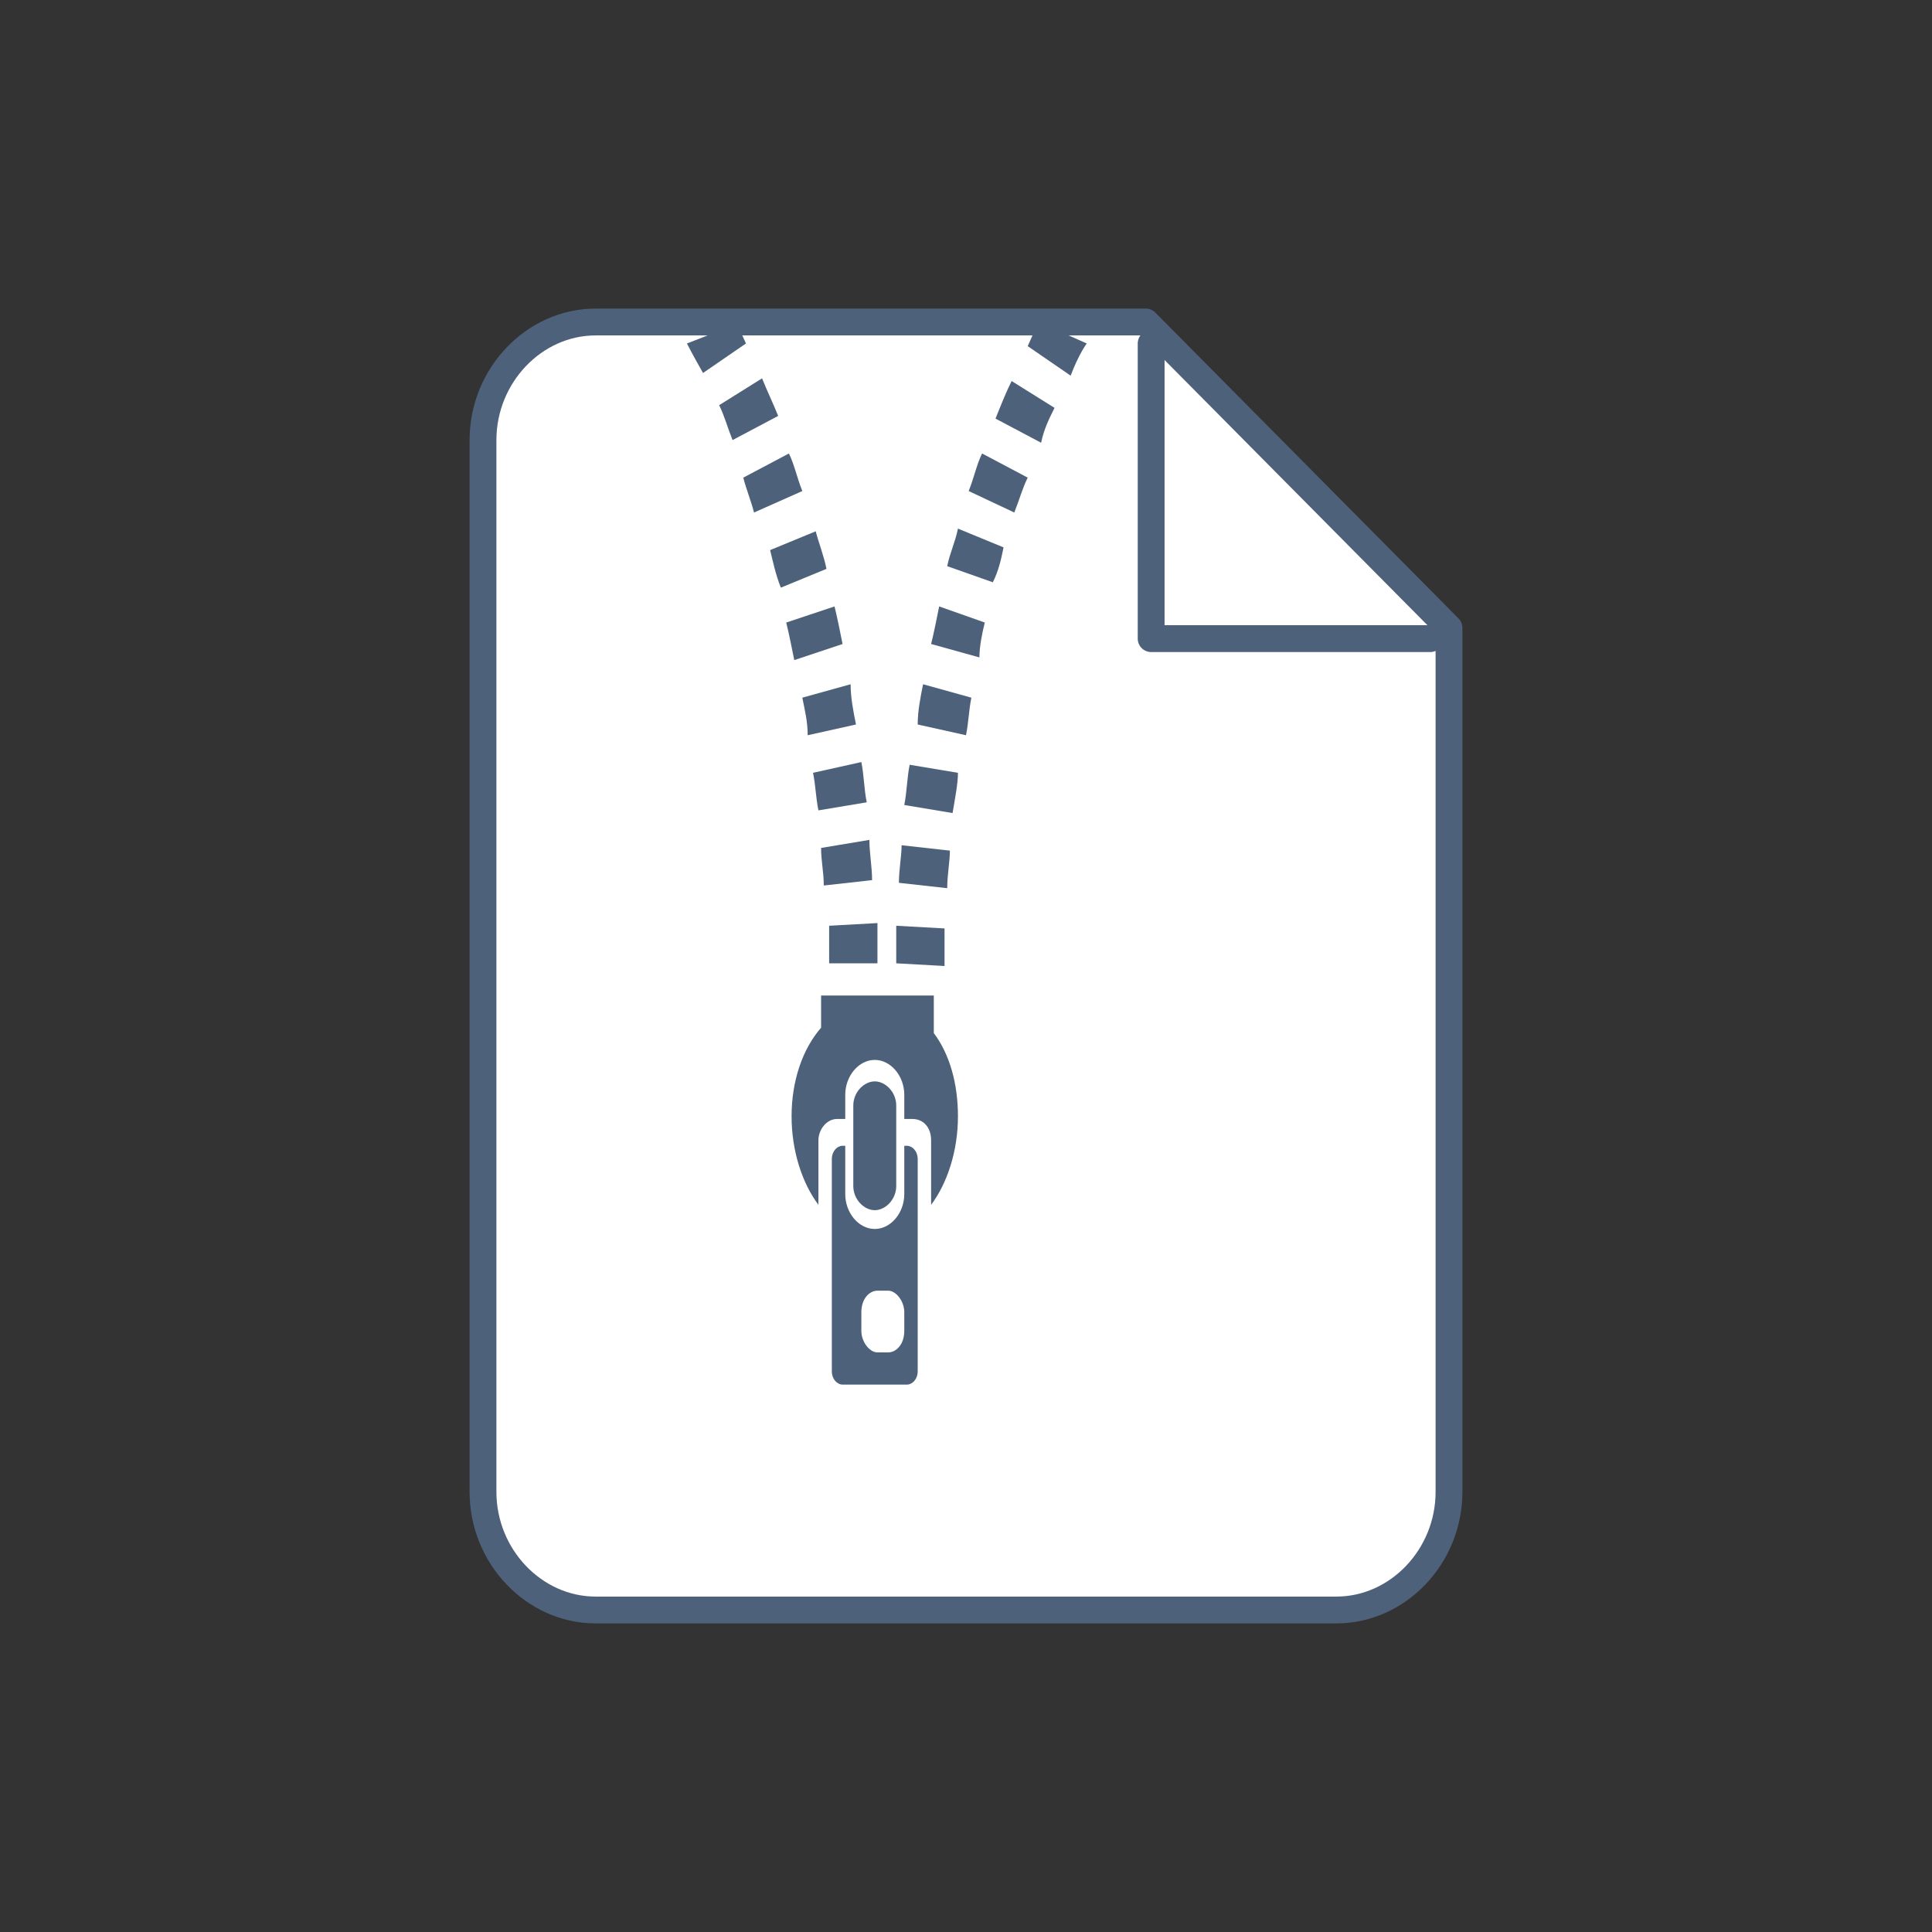 <svg xmlns="http://www.w3.org/2000/svg" x="0px" y="0px" viewBox="0 0 72 72">
<rect x="0" y="0" width="72" height="72" fill="#333333" stroke="none"/>
<g>
	<g>
		
			<path fill="#FFFFFF" stroke="#4D617B" strokeWidth="2" stroke-linecap="round" stroke-linejoin="round" stroke-miterlimit="10" d="
			M49.8,60H22.2c-2.3,0-4.2-2-4.2-4.4V16.4c0-2.4,1.9-4.4,4.2-4.4h20.5L54,23.4v32.2C54,58,52.1,60,49.8,60z"/>
		
			<polyline fill="none" stroke="#4D617B" strokeWidth="2" stroke-linecap="round" stroke-linejoin="round" stroke-miterlimit="10" points="
			42.9,12.8 42.9,23.8 53.3,23.8 		"/>
	</g>
	<g>
		<path fill="#4D617B" d="M29.9,18.3c-0.2-0.5-0.3-1-0.5-1.4l-1.7,0.9c0.1,0.4,0.3,0.9,0.4,1.3L29.9,18.3z"/>
		<path fill="#4D617B" d="M29,15.5c-0.2-0.5-0.4-0.9-0.6-1.4l-1.6,1c0.2,0.4,0.3,0.8,0.5,1.3L29,15.5z"/>
		<path fill="#4D617B" d="M30.3,28.8c0.1,0.5,0.1,0.9,0.2,1.4l1.8-0.3c-0.1-0.5-0.1-1-0.2-1.5L30.3,28.8z"/>
		<path fill="#4D617B" d="M32.7,35.9c0-0.5,0-1,0-1.5l-1.8,0.1c0,0.5,0,0.9,0,1.4H32.7z"/>
		<path fill="#4D617B" d="M30.6,31.6c0,0.5,0.1,0.9,0.1,1.4l1.8-0.2c0-0.5-0.1-1-0.1-1.5L30.6,31.6z"/>
		<path fill="#4D617B" d="M30.8,21.2c-0.1-0.5-0.3-1-0.4-1.4l-1.7,0.7c0.1,0.4,0.2,0.9,0.4,1.4L30.8,21.2z"/>
		<path fill="#4D617B" d="M25.6,12.8c0,0,0.2,0.4,0.6,1.1l1.6-1.1c-0.4-0.9-0.4-0.7-0.4-0.7L25.6,12.8z"/>
		<path fill="#4D617B" d="M29.9,26c0.1,0.5,0.2,0.9,0.2,1.4l1.8-0.4c-0.1-0.5-0.2-1-0.2-1.5L29.9,26z"/>
		<path fill="#4D617B" d="M31.4,24c-0.1-0.5-0.2-1-0.3-1.4l-1.8,0.6c0.1,0.4,0.2,0.9,0.3,1.4L31.4,24z"/>
		<path fill="#4D617B" d="M40.5,12.8L38.7,12c0,0,0,0-0.4,0.9l1.6,1.1C40.2,13.2,40.5,12.8,40.5,12.8z"/>
		<path fill="#4D617B" d="M33.4,35.9l1.8,0.1c0-0.5,0-1,0-1.4l-1.8-0.1C33.4,34.9,33.4,35.4,33.4,35.9z"/>
		<path fill="#4D617B" d="M33.5,32.9l1.8,0.2c0-0.5,0.1-1,0.1-1.4l-1.8-0.2C33.6,31.9,33.5,32.4,33.5,32.9z"/>
		<path fill="#4D617B" d="M39.3,15.2l-1.6-1c-0.2,0.4-0.4,0.9-0.6,1.4l1.7,0.9C38.9,16,39.1,15.6,39.3,15.2z"/>
		<path fill="#4D617B" d="M35.7,28.8l-1.8-0.3c-0.1,0.5-0.1,1-0.2,1.5l1.8,0.3C35.6,29.7,35.7,29.2,35.7,28.8z"/>
		<path fill="#4D617B" d="M38.3,17.8l-1.7-0.9c-0.2,0.4-0.3,0.9-0.5,1.4l1.7,0.8C38,18.6,38.1,18.2,38.3,17.8z"/>
		<path fill="#4D617B" d="M34.4,25.5c-0.1,0.5-0.2,1-0.2,1.5l1.8,0.4c0.1-0.5,0.1-0.9,0.2-1.4L34.4,25.5z"/>
		<g>
			<path fill="#4D617B" d="M31.4,42.7c-0.2,0-0.4,0.2-0.4,0.5v7.9c0,0.3,0.2,0.5,0.4,0.5h2.4c0.2,0,0.4-0.2,0.4-0.5v-7.9
				c0-0.3-0.2-0.5-0.4-0.5h-0.1v1.8c0,0.7-0.5,1.3-1.1,1.3s-1.1-0.6-1.1-1.3v-1.8H31.4z M32.1,48.9c0-0.5,0.3-0.8,0.6-0.8h0.4
				c0.3,0,0.6,0.4,0.6,0.8v0.7c0,0.5-0.3,0.8-0.6,0.8h-0.4c-0.3,0-0.6-0.4-0.6-0.8V48.9z"/>
			<path fill="#4D617B" d="M32.6,45.1c0.4,0,0.8-0.4,0.8-0.9v-3c0-0.5-0.4-0.9-0.8-0.9c-0.4,0-0.8,0.4-0.8,0.9v3
				C31.8,44.7,32.2,45.1,32.6,45.1z"/>
			<path fill="#4D617B" d="M33,37.1h1.8v0.3c0,0.3,0,0.7,0,1.1c0.6,0.8,0.9,1.9,0.9,3.1c0,1.3-0.4,2.5-1,3.3v-2.4
				c0-0.5-0.3-0.8-0.7-0.8h-0.3v-0.9c0-0.7-0.5-1.3-1.1-1.3s-1.1,0.6-1.1,1.3v0.9h-0.3c-0.4,0-0.7,0.4-0.7,0.8v2.4
				c-0.6-0.8-1-2-1-3.3s0.4-2.5,1.1-3.3c0-0.3,0-0.6,0-0.9v-0.3h1.8L33,37.1z"/>
		</g>
		<path fill="#4D617B" d="M37.4,20.4l-1.7-0.7c-0.1,0.5-0.3,0.9-0.4,1.4l1.7,0.6C37.2,21.3,37.3,20.9,37.4,20.4z"/>
		<path fill="#4D617B" d="M36.7,23.2L35,22.6c-0.1,0.5-0.2,1-0.3,1.4l1.8,0.5C36.5,24.1,36.6,23.6,36.7,23.2z"/>
	</g>
</g>
</svg>
